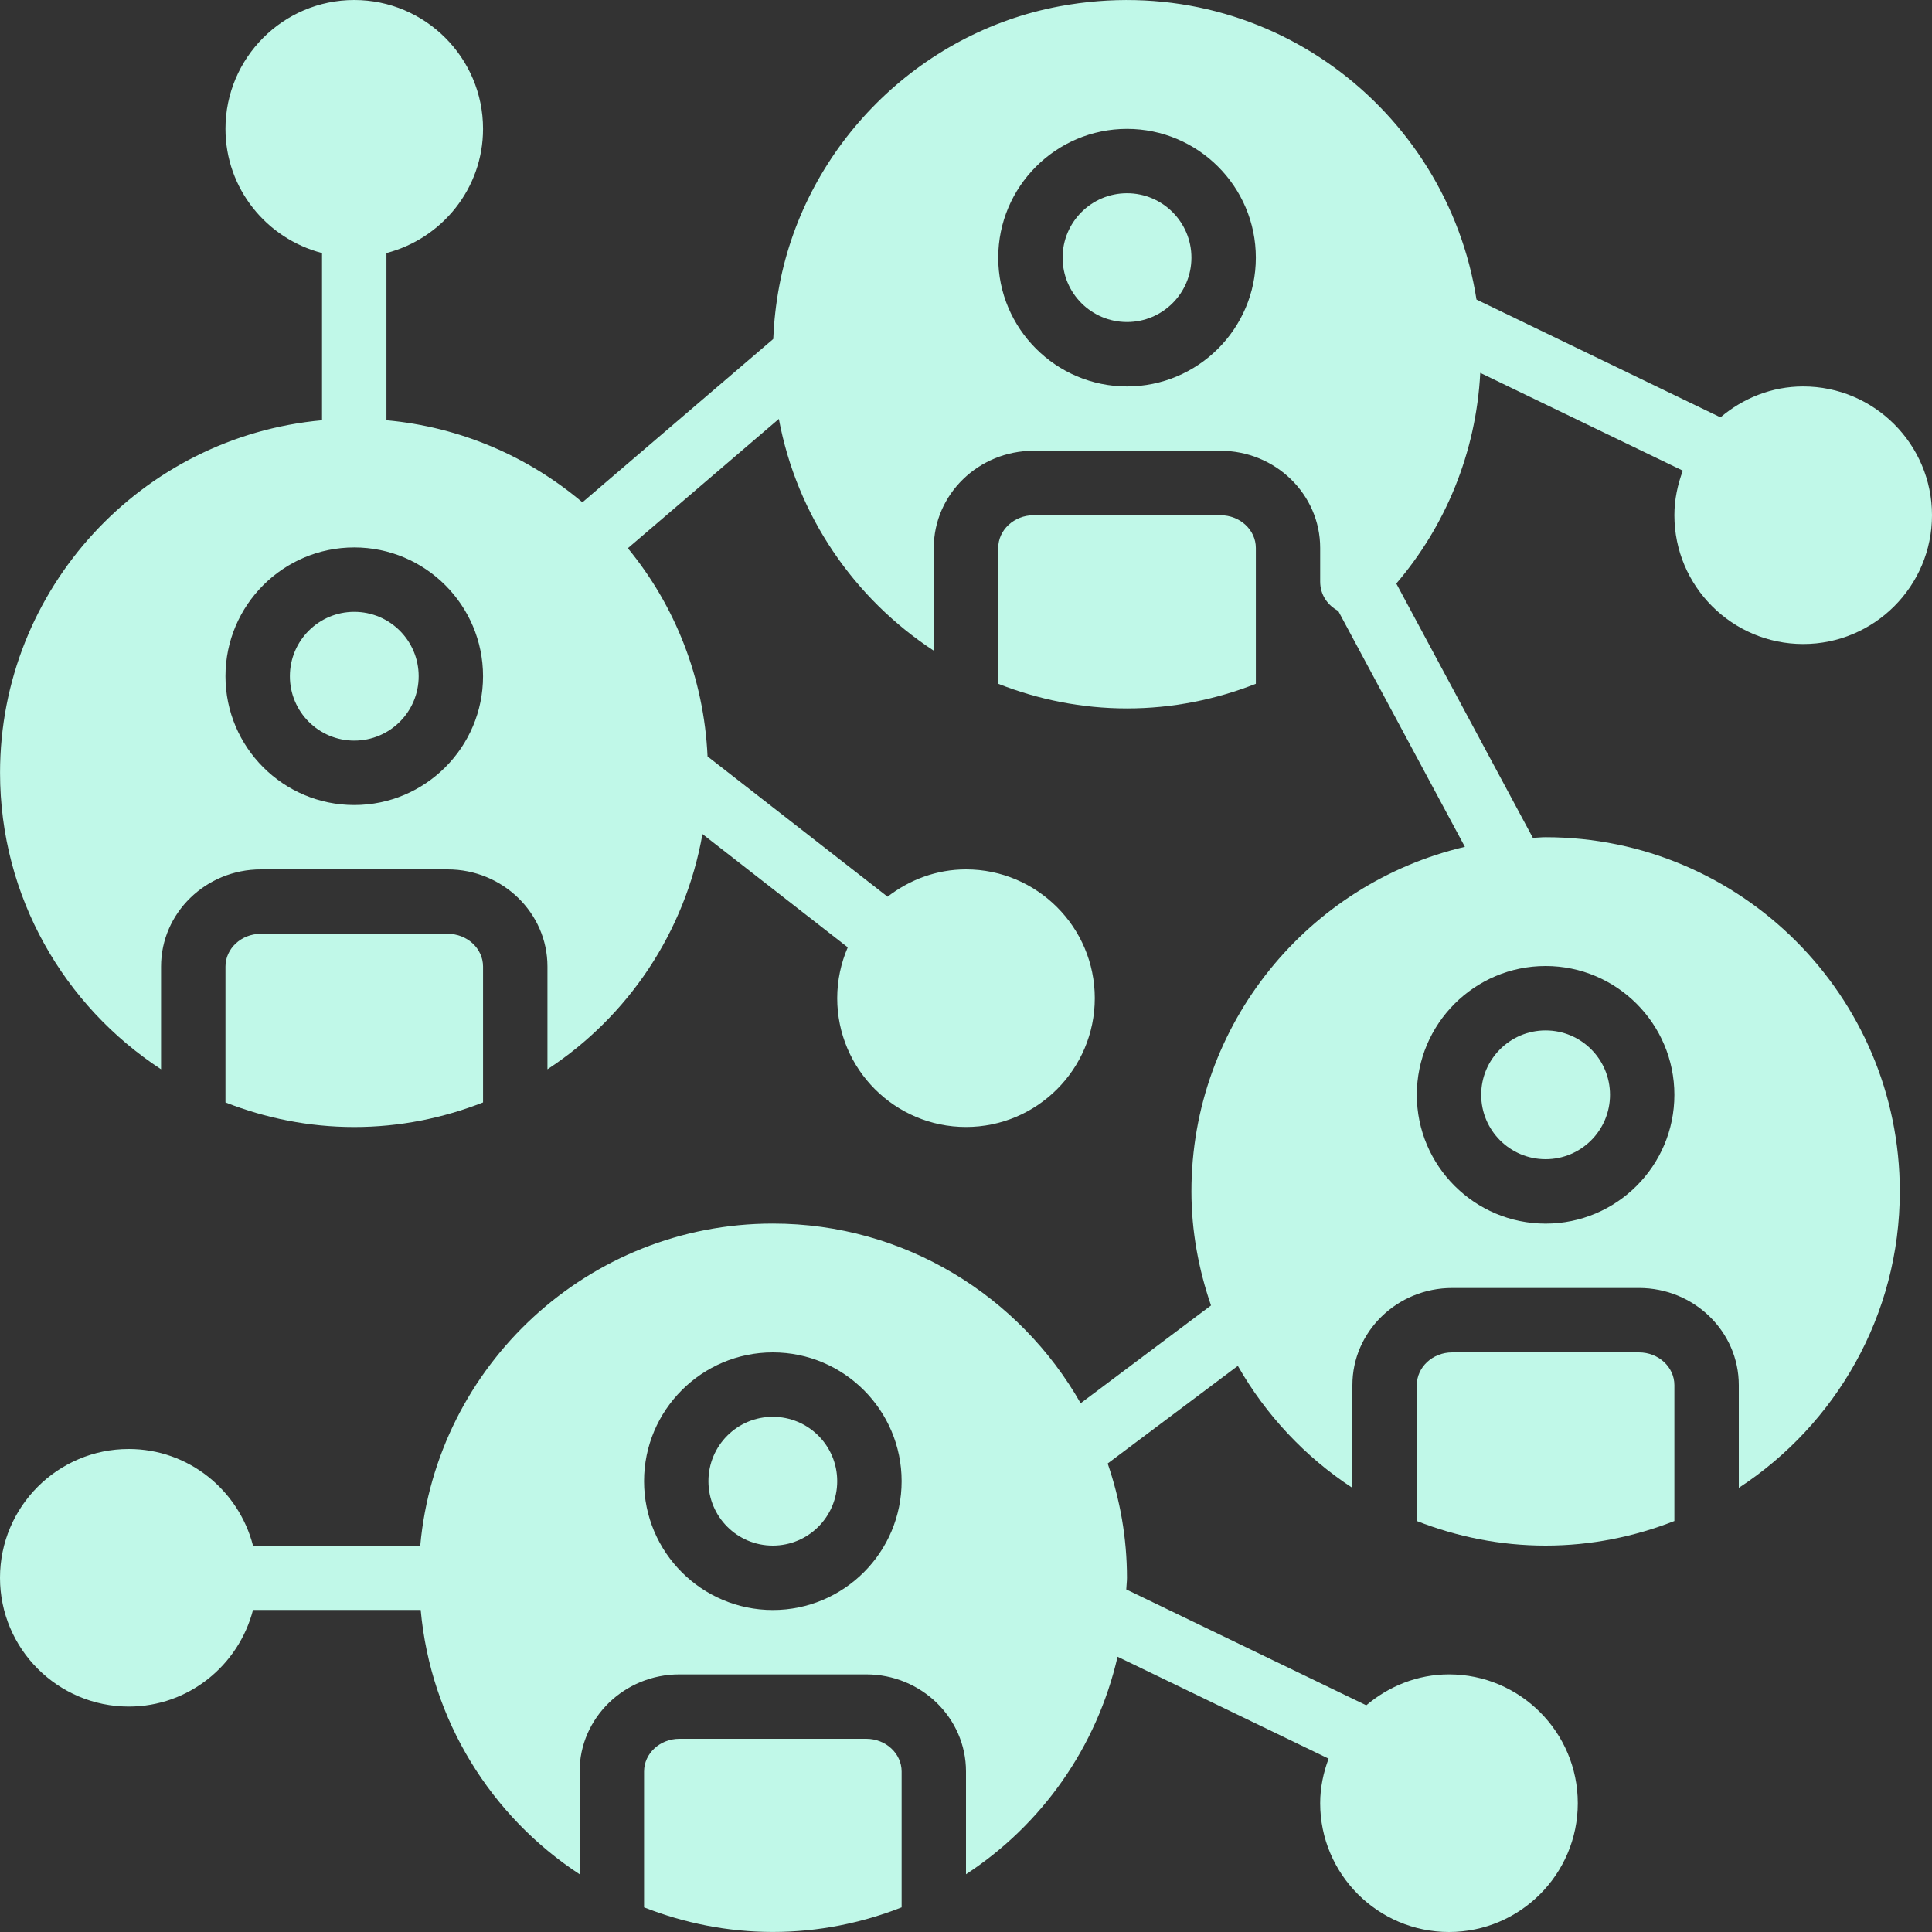<svg width="44" height="44" viewBox="0 0 44 44" fill="none" xmlns="http://www.w3.org/2000/svg">
<rect x="0" y="0" width="44" height="44" fill="#333333" stroke="none"/>
<g clip-path="url(#clip0_500_10283)">
<path d="M8.068 16.867C8.878 16.867 9.535 16.211 9.535 15.401C9.535 14.591 8.878 13.934 8.068 13.934C7.258 13.934 6.602 14.591 6.602 15.401C6.602 16.211 7.258 16.867 8.068 16.867Z" fill="#C0F8E8"/>
<path d="M10.195 21.267H5.941C5.496 21.267 5.135 21.602 5.135 22.012V25.107C6.045 25.464 7.033 25.667 8.068 25.667C9.103 25.667 10.09 25.464 11.001 25.107V22.012C11.001 21.602 10.64 21.267 10.195 21.267Z" fill="#C0F8E8"/>
<path d="M25.667 7.334C26.477 7.334 27.134 6.678 27.134 5.868C27.134 5.058 26.477 4.401 25.667 4.401C24.857 4.401 24.2 5.058 24.2 5.868C24.2 6.678 24.857 7.334 25.667 7.334Z" fill="#C0F8E8"/>
<path d="M27.795 11.734H23.54C23.096 11.734 22.734 12.068 22.734 12.479V15.573C23.645 15.931 24.632 16.134 25.668 16.134C26.703 16.134 27.69 15.931 28.601 15.573V12.479C28.601 12.068 28.239 11.734 27.795 11.734Z" fill="#C0F8E8"/>
<path d="M35.2 26.4C36.01 26.4 36.667 25.743 36.667 24.933C36.667 24.123 36.01 23.467 35.2 23.467C34.39 23.467 33.733 24.123 33.733 24.933C33.733 25.743 34.39 26.4 35.2 26.4Z" fill="#C0F8E8"/>
<path d="M37.327 30.8H33.072C32.628 30.8 32.267 31.135 32.267 31.545V34.64C33.177 34.997 34.164 35.2 35.2 35.2C36.235 35.2 37.222 34.997 38.133 34.64V31.545C38.133 31.135 37.772 30.8 37.327 30.8Z" fill="#C0F8E8"/>
<path d="M35.2 19.067C35.102 19.067 35.007 19.078 34.91 19.082L31.8 13.29C32.916 11.984 33.616 10.318 33.712 8.492L38.325 10.719C38.207 11.037 38.133 11.376 38.133 11.734C38.133 13.352 39.449 14.667 41.067 14.667C42.684 14.667 44 13.352 44 11.734C44 10.117 42.684 8.801 41.067 8.801C40.346 8.801 39.694 9.072 39.183 9.505L33.626 6.822C32.948 2.483 28.812 -0.725 24.131 0.143C20.929 0.737 18.354 3.305 17.749 6.504C17.671 6.915 17.627 7.321 17.61 7.721L13.264 11.44C12.035 10.402 10.493 9.724 8.801 9.571V5.763C10.062 5.435 11.001 4.297 11.001 2.934C11.001 1.316 9.685 0 8.068 0C6.45 0 5.135 1.316 5.135 2.934C5.135 4.297 6.073 5.435 7.334 5.763V9.571C3.229 9.943 0.001 13.4 0.001 17.6C0.001 20.425 1.464 22.911 3.668 24.352V22.012C3.668 20.792 4.688 19.8 5.94 19.8H10.195C11.448 19.8 12.468 20.792 12.468 22.012V24.352C14.299 23.155 15.604 21.231 15.998 18.995L19.307 21.575C19.154 21.931 19.067 22.322 19.067 22.733C19.067 24.351 20.382 25.666 22 25.666C23.617 25.666 24.933 24.351 24.933 22.733C24.933 21.115 23.617 19.8 22 19.8C21.325 19.8 20.711 20.038 20.214 20.422L16.114 17.227C16.032 15.432 15.37 13.787 14.299 12.485L17.738 9.541C18.148 11.744 19.455 13.634 21.266 14.819V12.478C21.266 11.258 22.287 10.266 23.539 10.266H27.794C29.047 10.266 30.066 11.258 30.066 12.478V13.246C30.066 13.554 30.244 13.79 30.477 13.913L33.362 19.286C29.798 20.121 27.134 23.318 27.134 27.133C27.134 28.045 27.3 28.914 27.58 29.731L24.611 31.958C23.222 29.519 20.603 27.866 17.6 27.866C13.399 27.866 9.943 31.095 9.571 35.2H5.762C5.435 33.938 4.296 33 2.933 33C1.316 32.999 0 34.315 0 35.933C0 37.55 1.316 38.866 2.933 38.866C4.296 38.866 5.435 37.927 5.762 36.666H9.581C9.81 39.183 11.19 41.37 13.2 42.685V40.344C13.2 39.125 14.22 38.133 15.473 38.133H19.727C20.981 38.133 22 39.125 22 40.344V42.685C23.721 41.56 24.978 39.794 25.452 37.731L30.258 40.052C30.14 40.369 30.066 40.709 30.066 41.067C30.066 42.684 31.382 44 33 44C34.617 44 35.933 42.684 35.933 41.067C35.933 39.449 34.617 38.133 33 38.133C32.279 38.133 31.627 38.405 31.116 38.837L25.65 36.198C25.653 36.109 25.666 36.023 25.666 35.934C25.666 35.021 25.507 34.148 25.227 33.33L28.191 31.107C28.829 32.226 29.724 33.181 30.8 33.885V31.545C30.8 30.325 31.82 29.333 33.073 29.333H37.328C38.581 29.333 39.6 30.325 39.6 31.545V33.885C41.804 32.444 43.267 29.958 43.267 27.133C43.267 22.686 39.648 19.067 35.2 19.067ZM8.068 18.334C6.45 18.334 5.135 17.018 5.135 15.401C5.135 13.783 6.45 12.467 8.068 12.467C9.686 12.467 11.001 13.783 11.001 15.401C11.001 17.018 9.685 18.334 8.068 18.334ZM25.667 8.801C24.05 8.801 22.734 7.485 22.734 5.868C22.734 4.25 24.05 2.935 25.667 2.935C27.285 2.935 28.601 4.25 28.601 5.868C28.601 7.485 27.284 8.801 25.667 8.801ZM17.601 36.667C15.983 36.667 14.668 35.351 14.668 33.733C14.668 32.116 15.983 30.8 17.601 30.8C19.218 30.8 20.534 32.116 20.534 33.733C20.534 35.351 19.218 36.667 17.601 36.667ZM35.2 27.867C33.583 27.867 32.267 26.551 32.267 24.934C32.267 23.316 33.583 22 35.2 22C36.818 22 38.133 23.316 38.133 24.934C38.133 26.552 36.817 27.867 35.2 27.867Z" fill="#C0F8E8"/>
<path d="M17.6 35.2C18.41 35.2 19.067 34.543 19.067 33.733C19.067 32.923 18.41 32.267 17.6 32.267C16.79 32.267 16.134 32.923 16.134 33.733C16.134 34.543 16.79 35.2 17.6 35.2Z" fill="#C0F8E8"/>
<path d="M19.729 39.6H15.474C15.03 39.6 14.668 39.934 14.668 40.345V43.439C15.579 43.796 16.566 43.999 17.601 43.999C18.637 43.999 19.624 43.796 20.534 43.439V40.345C20.534 39.935 20.173 39.6 19.729 39.6Z" fill="#C0F8E8"/>
</g>
<defs>
<clipPath id="clip0_500_10283">
<rect width="44" height="44" fill="white"/>
</clipPath>
</defs>
</svg>
